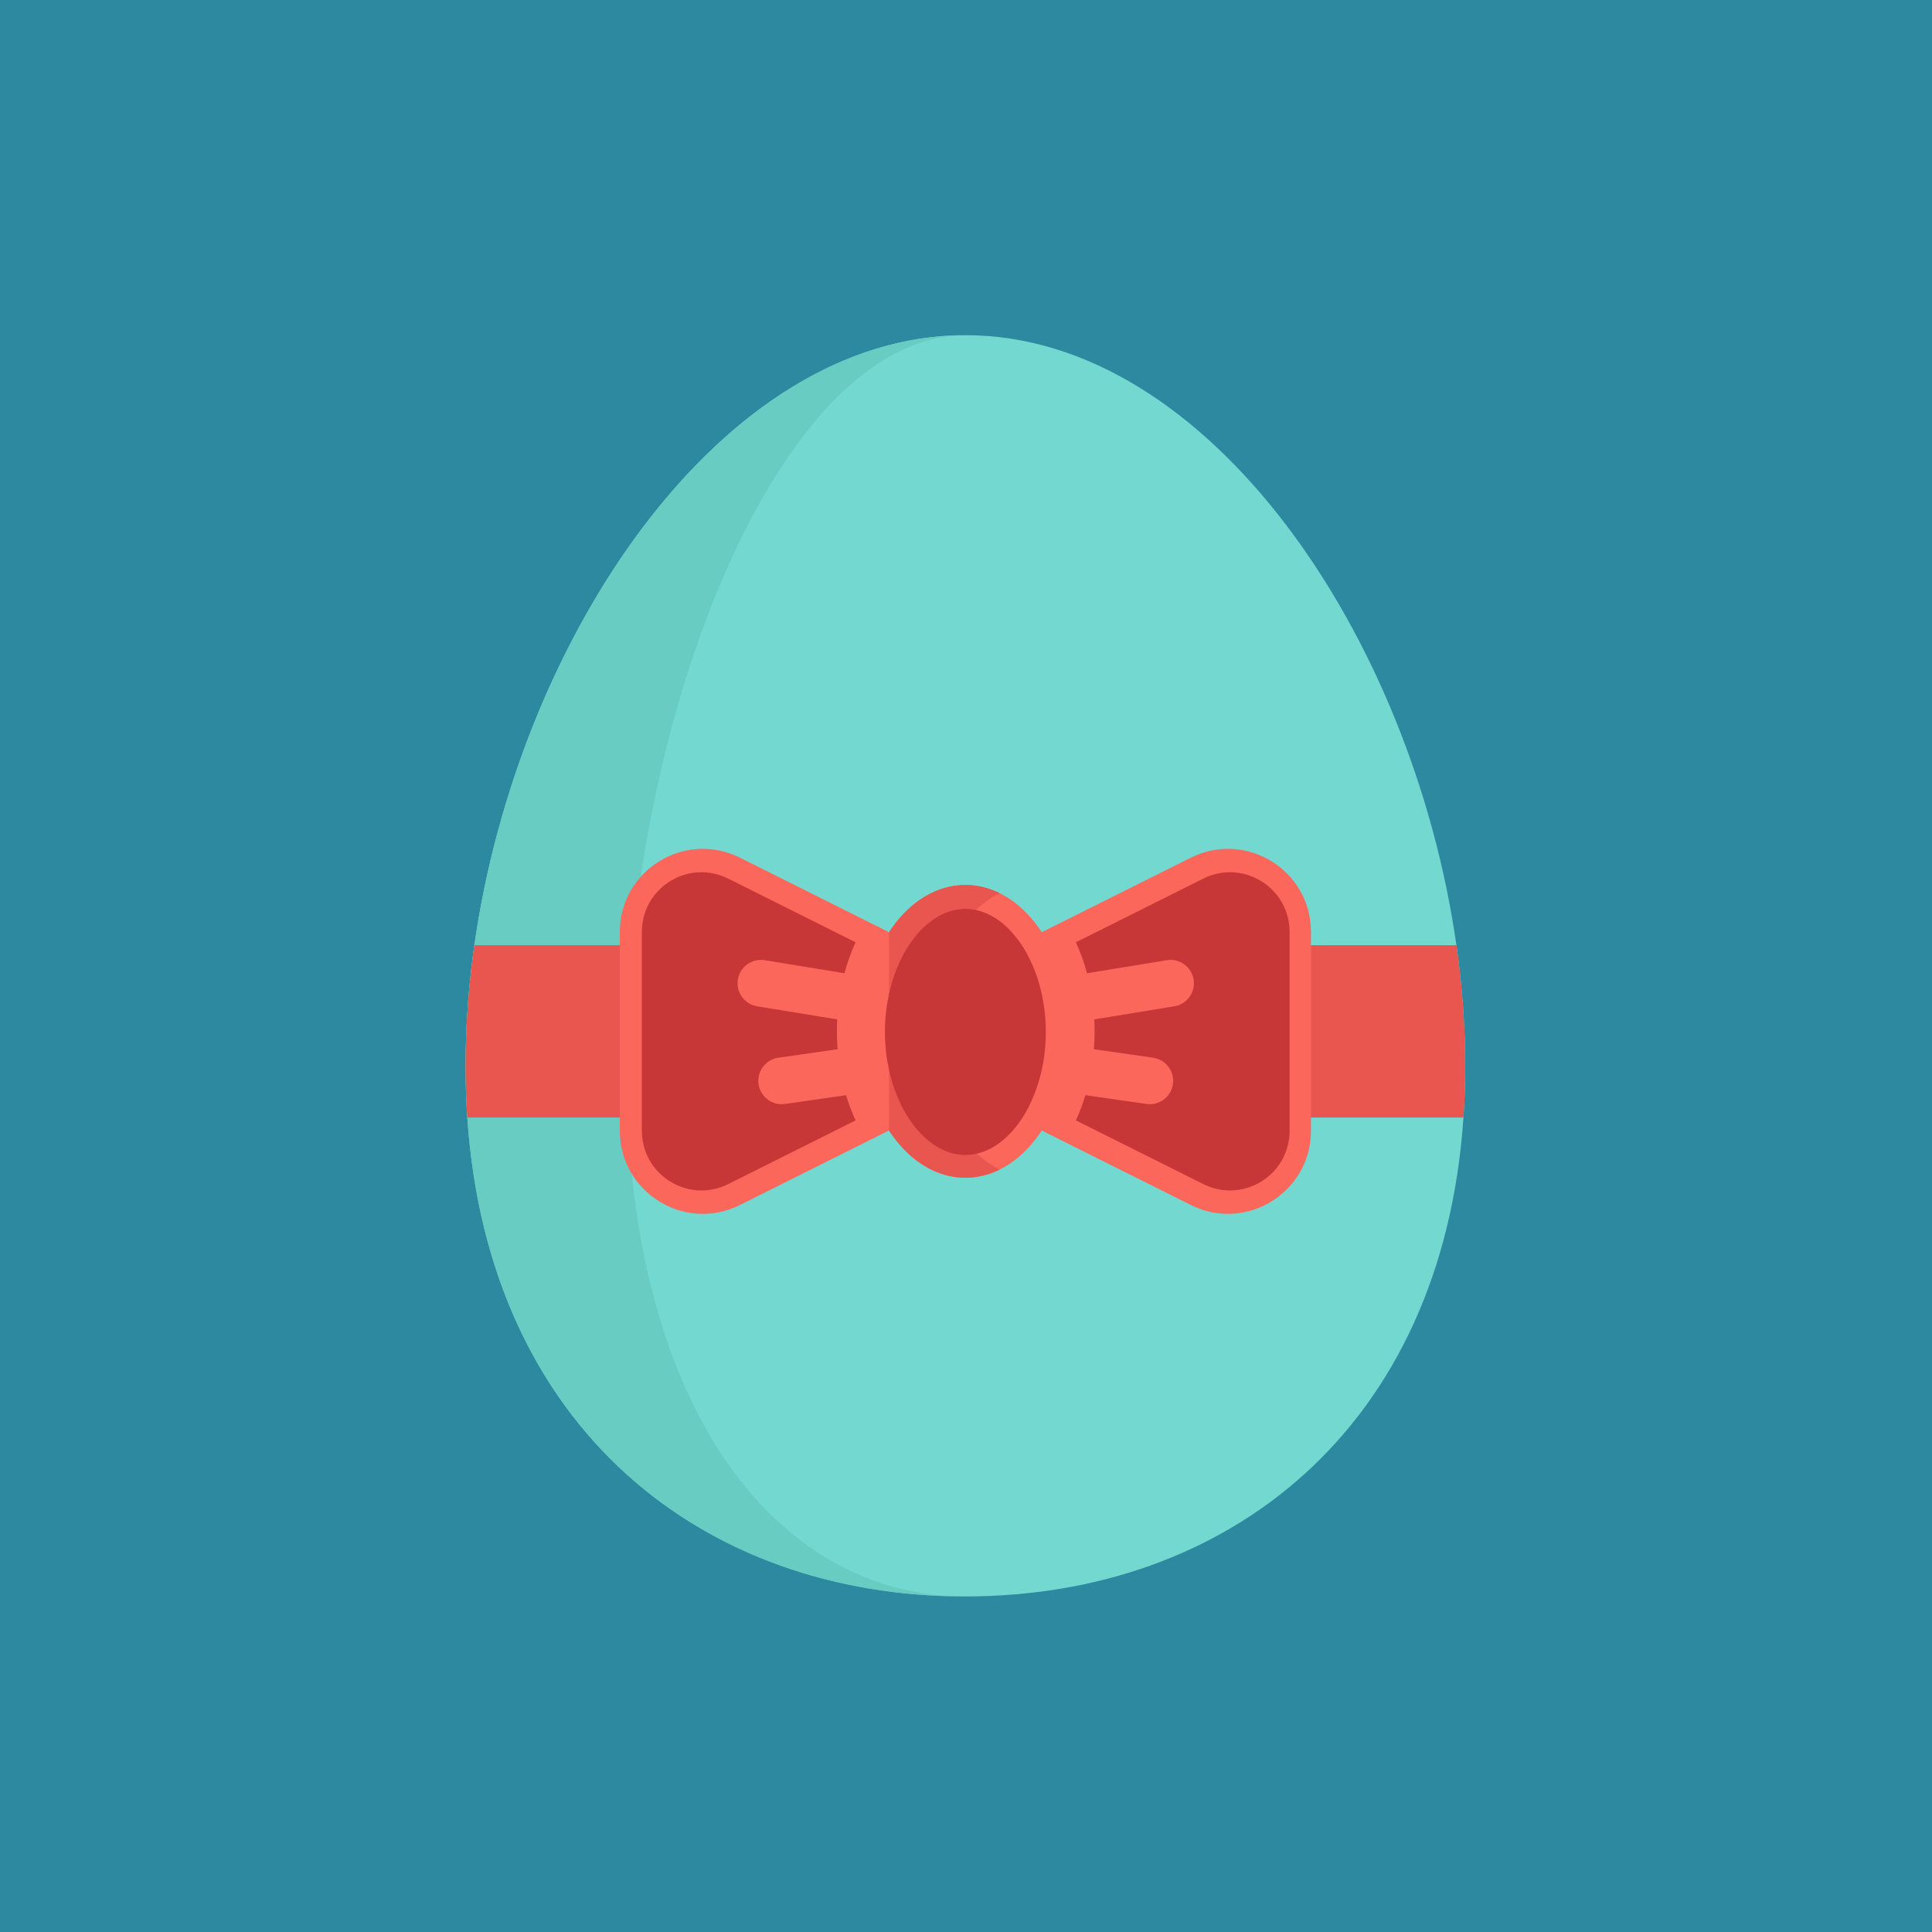 <?xml version="1.0" encoding="UTF-8" standalone="no"?>
<!-- Uploaded to: SVG Repo, www.svgrepo.com, Generator: SVG Repo Mixer Tools -->

<svg
   height="800px"
   width="800px"
   version="1.1"
   id="Layer_1"
   viewBox="0 0 512 512"
   xml:space="preserve"
   sodipodi:docname="undoo-light (copy).svg"
   inkscape:version="1.4 (e7c3feb100, 2024-10-09)"
   xmlns:inkscape="http://www.inkscape.org/namespaces/inkscape"
   xmlns:sodipodi="http://sodipodi.sourceforge.net/DTD/sodipodi-0.dtd"
   xmlns="http://www.w3.org/2000/svg"
   xmlns:svg="http://www.w3.org/2000/svg"><defs
   id="defs7" /><sodipodi:namedview
   id="namedview7"
   pagecolor="#ffffff"
   bordercolor="#000000"
   borderopacity="0.25"
   inkscape:showpageshadow="2"
   inkscape:pageopacity="0.0"
   inkscape:pagecheckerboard="0"
   inkscape:deskcolor="#d1d1d1"
   inkscape:zoom="0.49795435"
   inkscape:cx="131.53816"
   inkscape:cy="293.19957"
   inkscape:window-width="1920"
   inkscape:window-height="1058"
   inkscape:window-x="0"
   inkscape:window-y="22"
   inkscape:window-maximized="1"
   inkscape:current-layer="Layer_1" />







<rect
   style="fill:#2c89a0;fill-rule:evenodd;stroke-width:0.64"
   id="rect1"
   width="512"
   height="512"
   x="0"
   y="0" /><g
   id="g1"
   transform="matrix(0.677,0,0,0.677,82.601,82.637)"><path
     style="fill:#73d8d0"
     d="m 451.542,295.316 c 0,6.851 -0.232,13.532 -0.683,20.066 -8.266,121.959 -92.396,187.474 -194.972,187.474 -102.563,0 -186.706,-65.515 -194.972,-187.474 -0.451,-6.534 -0.683,-13.215 -0.683,-20.066 0,-15.665 1.183,-31.538 3.438,-47.387 C 80.861,127.384 160.383,9.143 255.888,9.143 c 95.517,0 175.027,118.241 192.216,238.786 2.256,15.849 3.438,31.722 3.438,47.387 z"
     id="path1" /><path
     style="fill:#69ccc2"
     d="m 255.888,9.149 c -73.293,0 -132.7,151.352 -132.7,286.173 0,133.76 58.48,206.395 130.981,207.528 C 146.912,502.082 60.234,429.411 60.234,295.322 60.234,160.501 147.838,9.149 255.888,9.149 Z"
     id="path2" /><path
     style="fill:#e8564f"
     d="m 451.542,295.316 c 0,6.851 -0.232,13.532 -0.683,20.066 H 60.916 c -0.451,-6.534 -0.683,-13.215 -0.683,-20.066 0,-15.665 1.183,-31.538 3.438,-47.387 h 384.433 c 2.256,15.849 3.438,31.722 3.438,47.387 z"
     id="path3" /><ellipse
     style="fill:#fc675b"
     cx="255.89"
     cy="281.662"
     rx="40.633"
     ry="57.298"
     id="ellipse3" /><path
     style="fill:#e8564f"
     d="m 242.074,281.657 c 0,-25.017 11.375,-46.276 27.226,-54.089 -4.2,-2.07 -8.709,-3.209 -13.41,-3.209 -22.443,0 -40.636,25.654 -40.636,57.298 0,31.646 18.194,57.298 40.636,57.298 4.701,0 9.21,-1.139 13.41,-3.209 -15.85,-7.813 -27.226,-29.071 -27.226,-54.089 z"
     id="path4" /><g
     id="g6">
	<path
   style="fill:#fc675b"
   d="m 225.995,320.454 -58.371,29.185 c -21.59,10.789 -46.997,-4.913 -46.997,-29.051 v -77.864 c 0,-24.138 25.406,-39.84 46.997,-29.051 l 58.371,29.185"
   id="path5" />
	<path
   style="fill:#fc675b"
   d="m 285.792,320.466 58.371,29.173 c 21.59,10.789 46.996,-4.913 46.996,-29.051 v -77.864 c 0,-24.138 -25.406,-39.84 -46.996,-29.051 l -58.371,29.173"
   id="path6" />
</g><path
     d="m 255.887,233.733 c 17.071,0 31.493,22.052 31.493,48.155 0,26.103 -14.422,48.155 -31.493,48.155 -17.071,0 -31.493,-22.052 -31.493,-48.155 0,-26.103 14.422,-48.155 31.493,-48.155 z"
     id="path9"
     style="fill:#c83737" /><path
     d="m 129.246,242.725 c 0,-8.144 4.136,-15.563 11.065,-19.846 6.931,-4.284 15.416,-4.667 22.7,-1.028 l 49.893,24.947 c -1.758,3.833 -3.215,7.888 -4.353,12.109 l -31.23,-5.098 c -4.976,-0.812 -9.683,2.566 -10.497,7.55 -0.814,4.984 2.566,9.683 7.55,10.496 l 31.344,5.118 c -0.08,1.553 -0.134,3.114 -0.134,4.685 0,2.352 0.099,4.684 0.277,6.993 l -23.186,3.329 c -4.998,0.718 -8.469,5.352 -7.751,10.35 0.655,4.558 4.566,7.845 9.04,7.845 0.432,0 0.87,-0.03 1.311,-0.094 l 23.907,-3.433 c 1.028,3.421 2.277,6.717 3.722,9.867 l -49.891,24.945 c -7.287,3.64 -15.772,3.256 -22.701,-1.026 -6.928,-4.283 -11.065,-11.702 -11.065,-19.846 z"
     id="path16"
     style="fill:#c83737" /><path
     d="m 382.804,242.725 c 0,-8.144 -4.136,-15.563 -11.065,-19.846 -6.931,-4.284 -15.416,-4.667 -22.7,-1.028 l -49.893,24.947 c 1.758,3.833 3.215,7.888 4.353,12.109 l 31.23,-5.098 c 4.976,-0.812 9.683,2.566 10.497,7.55 0.814,4.984 -2.566,9.683 -7.55,10.496 l -31.344,5.118 c 0.08,1.553 0.134,3.114 0.134,4.685 0,2.352 -0.099,4.684 -0.277,6.993 l 23.186,3.329 c 4.998,0.718 8.469,5.352 7.751,10.35 -0.655,4.558 -4.566,7.845 -9.04,7.845 -0.432,0 -0.87,-0.03 -1.311,-0.094 l -23.907,-3.433 c -1.028,3.421 -2.277,6.717 -3.722,9.867 l 49.891,24.945 c 7.287,3.64 15.772,3.256 22.701,-1.026 6.928,-4.283 11.065,-11.702 11.065,-19.846 z"
     id="path17"
     style="fill:#c83737" /></g></svg>
